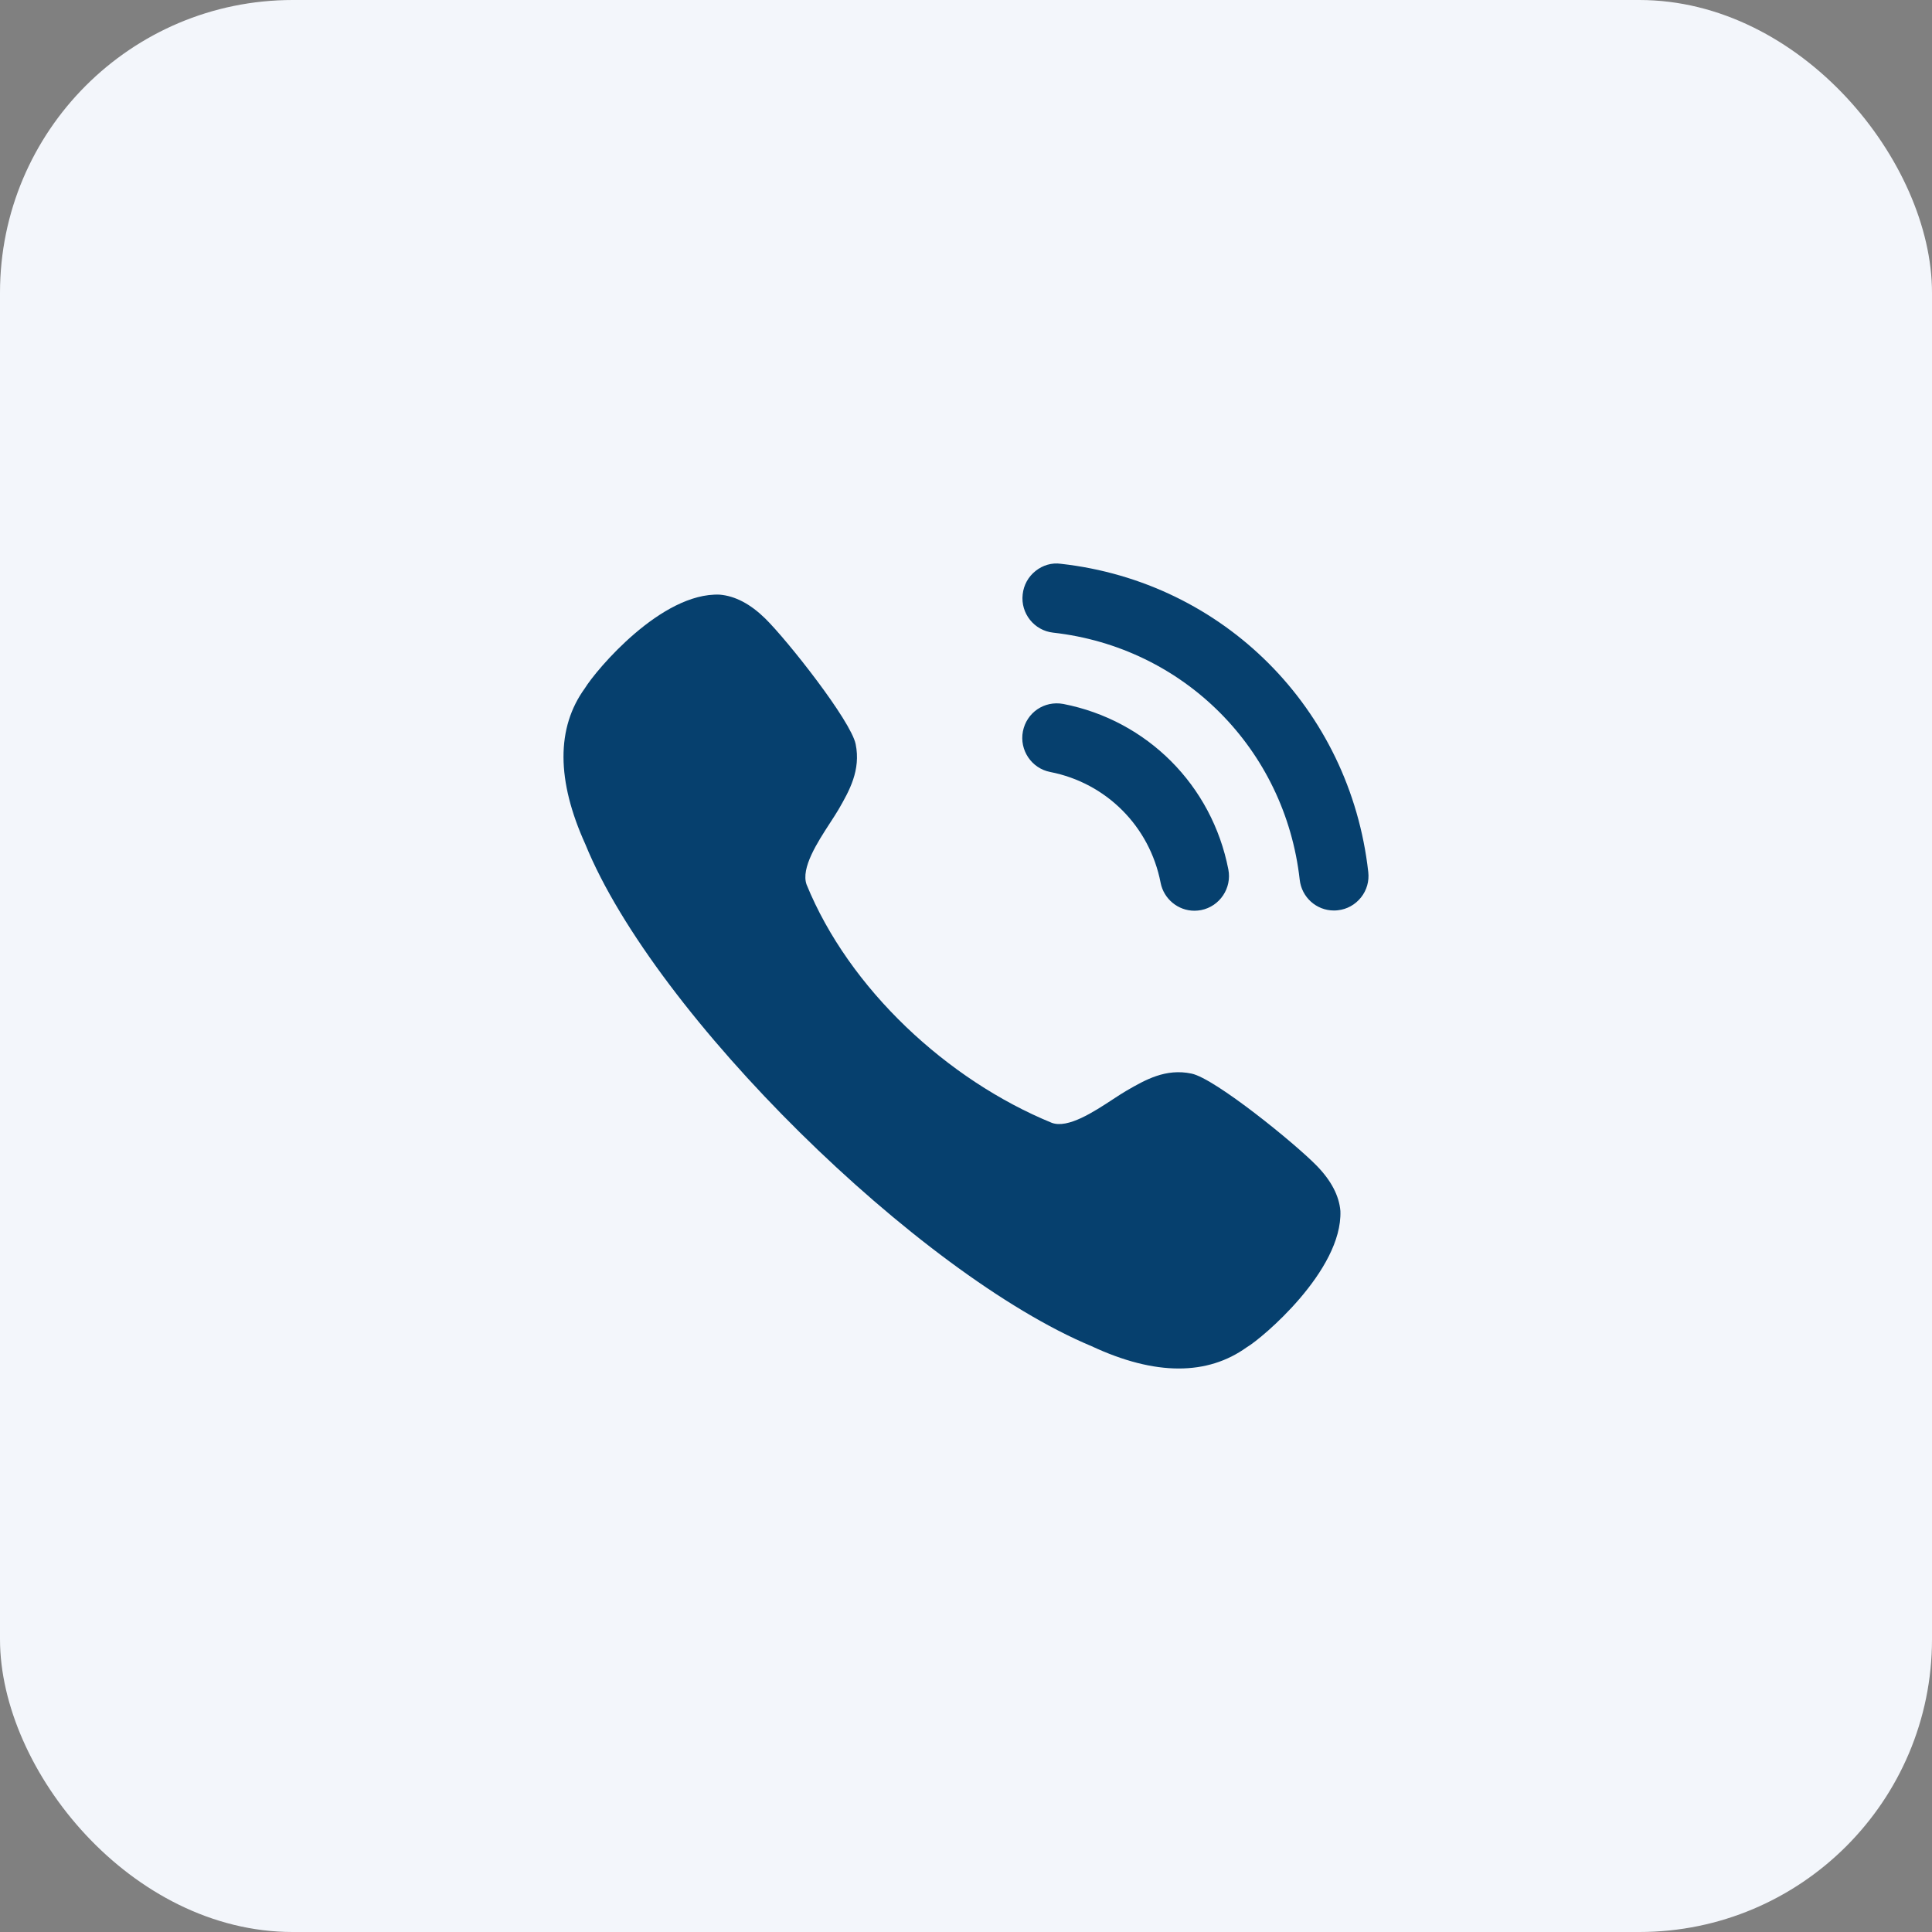 <svg width="33" height="33" viewBox="0 0 33 33" fill="none" xmlns="http://www.w3.org/2000/svg">
<rect x="0" y="0" width="33" height="33" fill="#808080" stroke="none"/>
<rect width="33" height="33" rx="5" fill="#F3F6FB"/>
<path fill-rule="evenodd" clip-rule="evenodd" d="M18.12 9.63C17.966 9.608 17.812 9.654 17.69 9.751C17.564 9.85 17.485 9.993 17.468 10.153C17.431 10.477 17.665 10.77 17.988 10.806C20.217 11.055 21.949 12.791 22.2 15.026C22.233 15.326 22.485 15.552 22.784 15.552C22.807 15.552 22.829 15.551 22.852 15.548C23.008 15.531 23.148 15.453 23.247 15.329C23.345 15.206 23.389 15.052 23.371 14.895C23.059 12.105 20.9 9.94 18.12 9.63ZM18.162 12.024C17.835 11.964 17.535 12.173 17.472 12.492C17.41 12.812 17.619 13.124 17.938 13.186C18.896 13.373 19.637 14.115 19.824 15.077V15.078C19.878 15.354 20.121 15.556 20.402 15.556C20.44 15.556 20.477 15.552 20.516 15.545C20.834 15.482 21.044 15.17 20.981 14.85C20.701 13.414 19.596 12.304 18.162 12.024ZM19.25 18.625C19.56 18.446 19.911 18.244 20.353 18.338C20.754 18.422 22.119 19.53 22.493 19.914C22.738 20.166 22.874 20.426 22.895 20.685C22.932 21.704 21.548 22.867 21.296 23.012C20.961 23.253 20.572 23.375 20.134 23.375C19.687 23.375 19.189 23.248 18.645 22.994C15.695 21.763 11.189 17.346 9.998 14.42C9.504 13.33 9.5 12.431 9.99 11.756C10.185 11.439 11.298 10.115 12.294 10.157C12.559 10.18 12.816 10.316 13.069 10.563C13.451 10.938 14.531 12.307 14.615 12.709C14.707 13.155 14.505 13.511 14.325 13.823C14.286 13.89 14.234 13.969 14.178 14.056C13.963 14.387 13.676 14.828 13.777 15.109C14.504 16.892 16.182 18.448 17.966 19.179C18.242 19.28 18.683 18.991 19.012 18.775C19.098 18.719 19.177 18.667 19.243 18.629L19.25 18.625Z" fill="#06406E"/>
</svg>
